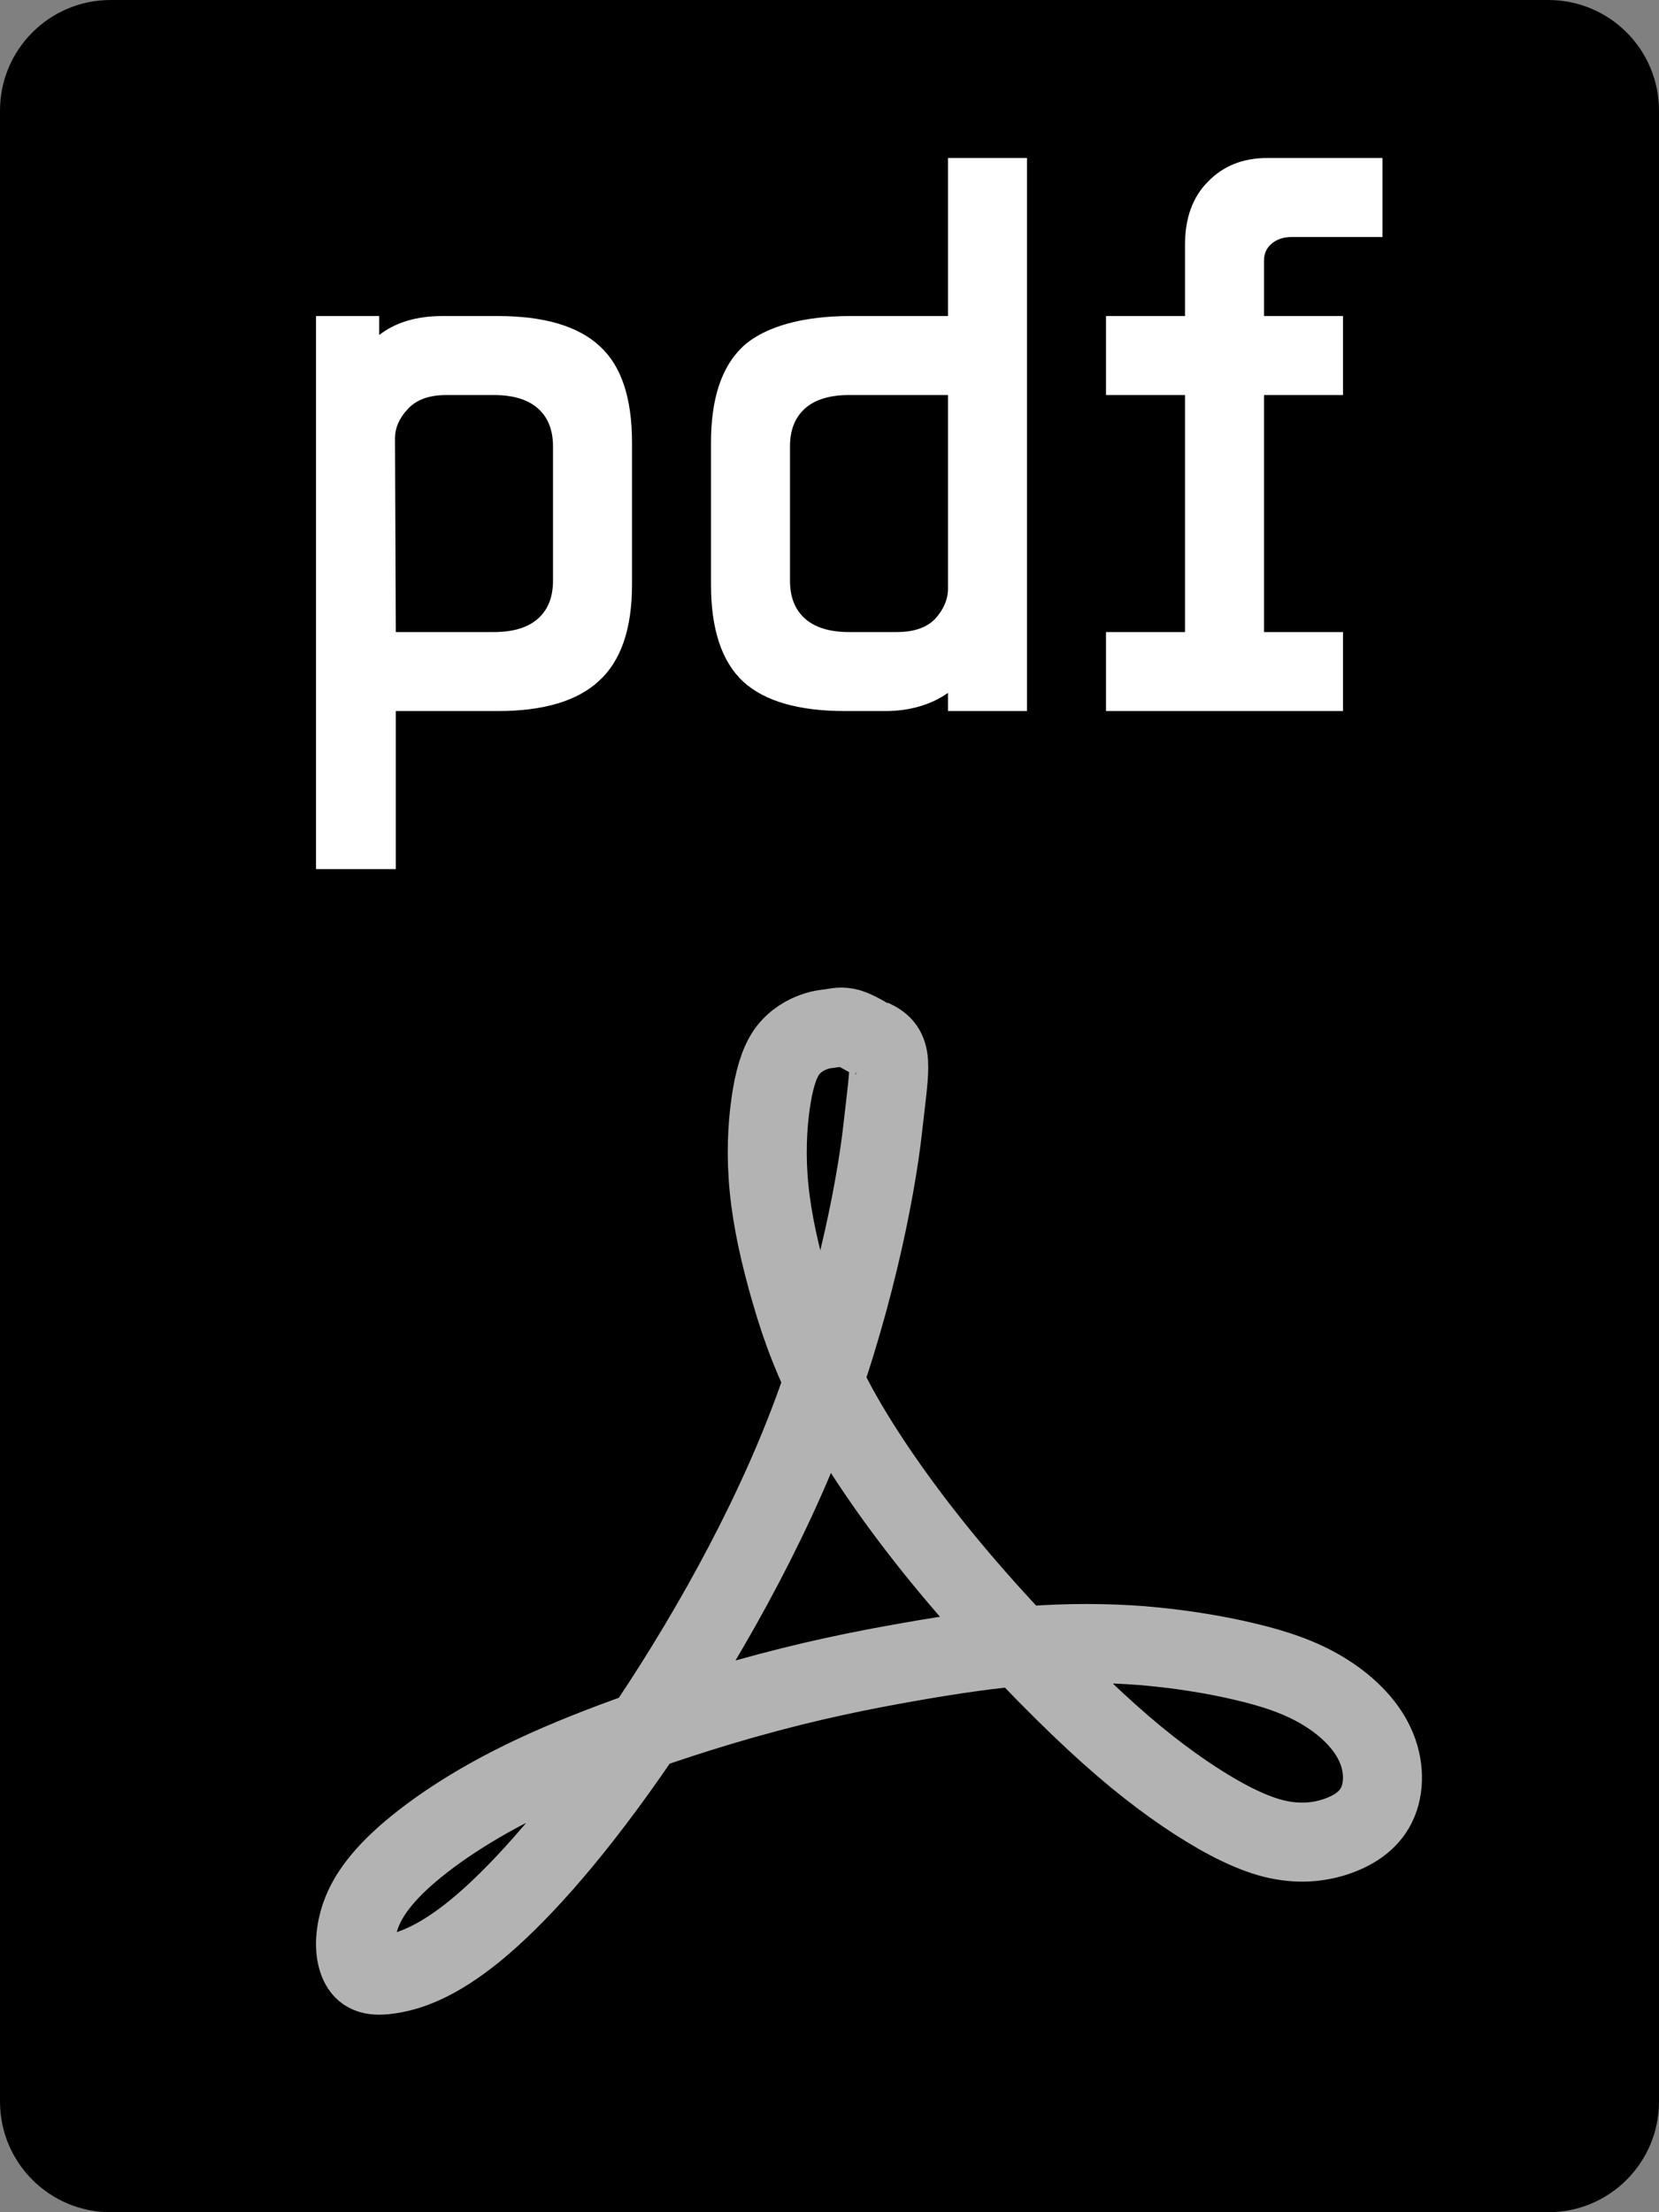 <svg viewBox="0 0 21 28" xmlns="http://www.w3.org/2000/svg">
  <rect x="0" y="0" width="21" height="28" fill="#808080" stroke="none"/>
  <path
    d="M19.6 0H1.4C0.627 0 0 0.627 0 1.4V26.6C0 27.373 0.627 28 1.4 28H19.6C20.373 28 21 27.373 21 26.6V1.4C21 0.627 20.373 0 19.6 0Z"
  />
  <path
    fill-rule="evenodd"
    clip-rule="evenodd"
    d="M16.35 3C16.243 3 16.157 3.03 16.09 3.09C16.03 3.143 16 3.213 16 3.3V4H17V5H16V8H17V9H14V8H15V5H14V4H15V3.1C15 2.76 15.097 2.493 15.29 2.3C15.483 2.1 15.733 2 16.04 2H17.5V3L16.35 3ZM4.8 4V4.24C5.007 4.08 5.273 4 5.6 4H6.3C6.887 4 7.317 4.127 7.59 4.38C7.863 4.627 8 5.033 8 5.6V7.4C8 7.96 7.86 8.367 7.58 8.62C7.307 8.873 6.88 9 6.3 9H5.01V11H4V4H4.8ZM5.65 5C5.43 5 5.267 5.06 5.16 5.18C5.053 5.293 5 5.417 5 5.55L5.01 8H6.25C6.497 8 6.683 7.943 6.81 7.83C6.937 7.717 7 7.557 7 7.35V5.65C7 5.443 6.937 5.283 6.81 5.17C6.683 5.057 6.497 5 6.25 5H5.65ZM11.2 9C11.513 9 11.78 8.923 12 8.77V9H13V2H12V4H10.76C10.18 4 9.69 4.127 9.41 4.38C9.137 4.633 9 5.04 9 5.6V7.4C9 7.967 9.137 8.377 9.41 8.63C9.683 8.877 10.113 9 10.7 9H11.2ZM11.84 7.83C11.733 7.943 11.57 8 11.35 8H10.75C10.503 8 10.317 7.943 10.19 7.83C10.063 7.717 10 7.557 10 7.35V5.65C10 5.443 10.063 5.283 10.19 5.17C10.317 5.057 10.503 5 10.75 5H12V7.45C12 7.583 11.947 7.71 11.84 7.83Z"
    fill="#fff"
  />
  <path
    opacity="0.7"
    d="M11.034 13.147C11.326 13.279 11.266 13.451 11.176 14.264C11.084 15.102 10.777 16.633 10.184 18.139C9.591 19.643 8.711 21.12 7.944 22.214C7.178 23.308 6.523 24.019 6.023 24.43C5.521 24.841 5.174 24.95 4.947 24.986C4.722 25.023 4.62 24.986 4.559 24.876C4.499 24.767 4.477 24.586 4.53 24.365C4.581 24.147 4.703 23.892 5.049 23.564C5.399 23.236 5.97 22.834 6.768 22.461C7.566 22.087 8.588 21.741 9.427 21.503C10.266 21.267 10.92 21.139 11.492 21.038C12.066 20.937 12.556 20.866 13.037 20.828C13.518 20.793 13.989 20.793 14.449 20.828C14.909 20.866 15.359 20.937 15.748 21.029C16.136 21.12 16.464 21.23 16.75 21.404C17.036 21.576 17.282 21.813 17.404 22.079C17.528 22.343 17.528 22.635 17.425 22.844C17.323 23.054 17.118 23.181 16.883 23.255C16.648 23.327 16.383 23.345 16.065 23.255C15.748 23.163 15.379 22.962 14.991 22.698C14.603 22.433 14.193 22.105 13.662 21.595C13.13 21.084 12.475 20.392 11.923 19.717C11.372 19.042 10.92 18.386 10.613 17.83C10.308 17.273 10.143 16.818 10.011 16.362C9.877 15.905 9.775 15.45 9.735 15.04C9.694 14.63 9.713 14.264 9.754 13.972C9.795 13.681 9.857 13.461 9.959 13.314C10.061 13.171 10.205 13.096 10.307 13.06C10.409 13.024 10.471 13.024 10.532 13.014C10.592 13.005 10.653 12.987 10.747 13.014C10.836 13.041 10.954 13.111 11.072 13.181"
    stroke="#fff"
    stroke-miterlimit="10"
    stroke-linejoin="round"
  />
</svg>
